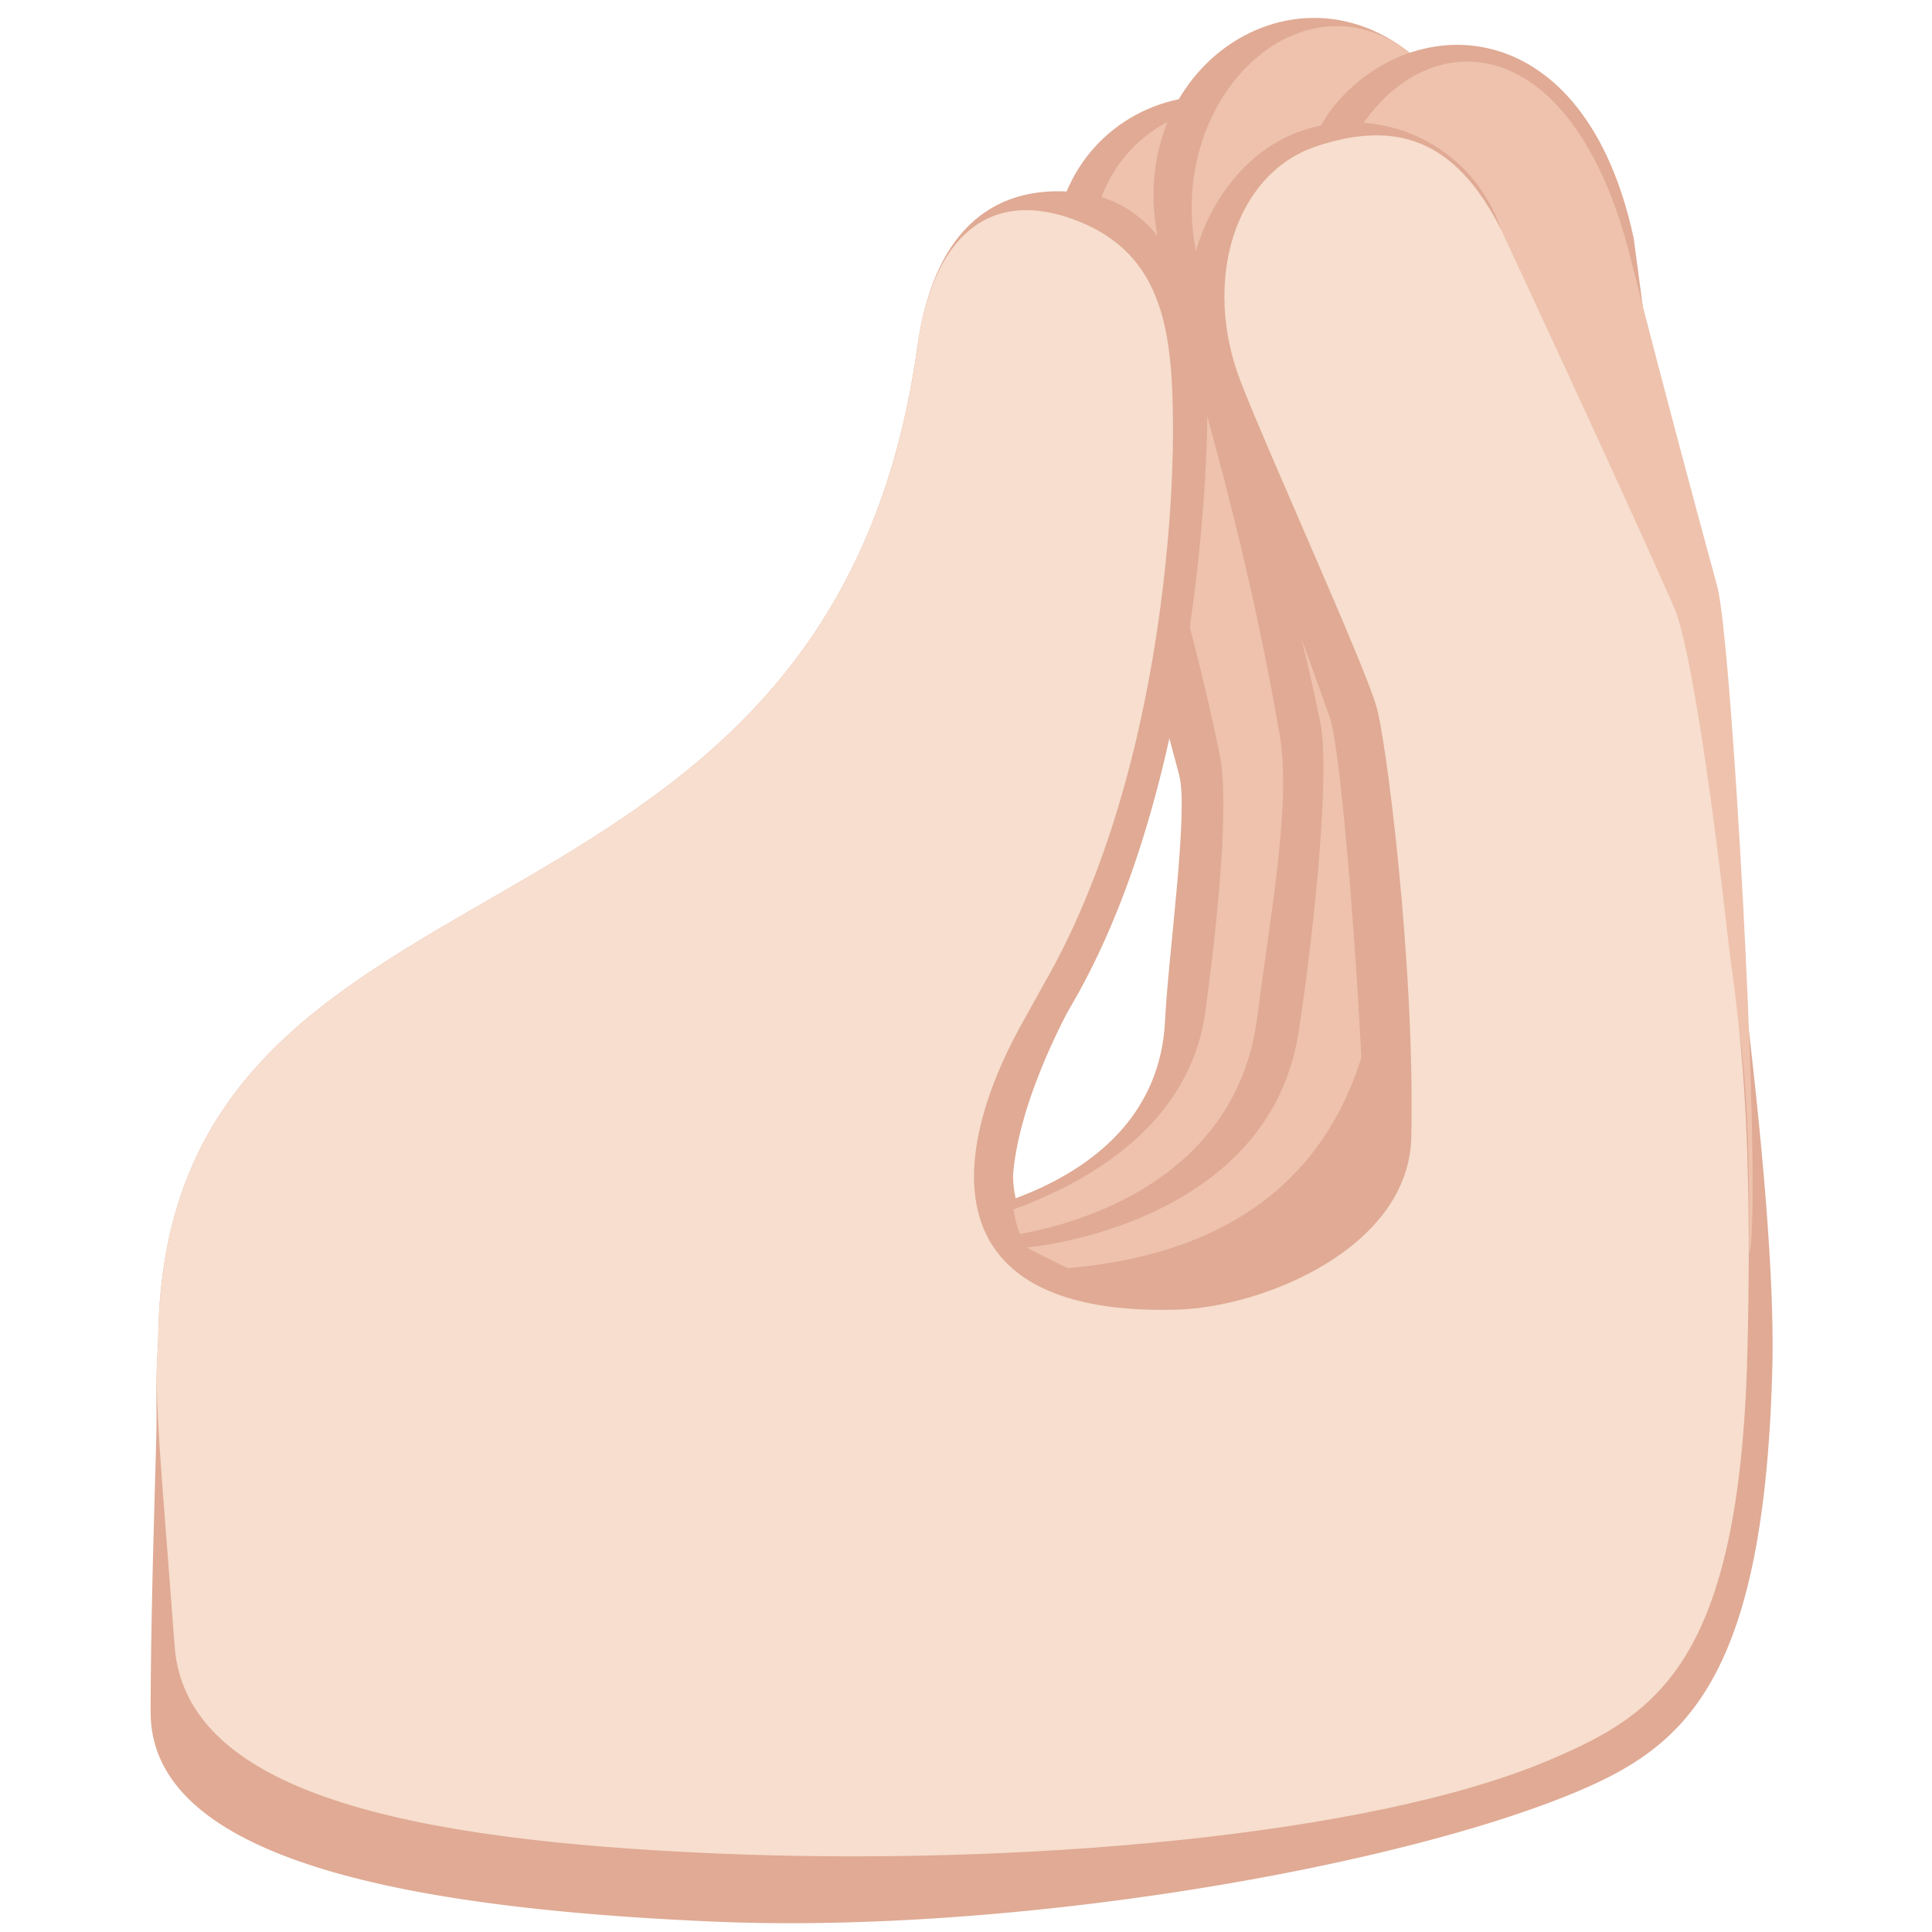 <svg xmlns="http://www.w3.org/2000/svg" width="3em" height="3em" viewBox="0 0 36 36"><path fill="#E0AA94" d="M20.035 18.576c-2.337 0-8.909-.521-11.246.648s-5.842 4.674-5.842 5.842s-.14 4.502-.14 6.839c0 2.752 4.786 3.655 10.486 3.901c5.587.241 12.796-1.014 16.151-2.446c1.976-.844 3.437-2.106 3.581-7.89c.124-4.956-2.181-18.241-2.475-19.446c-1.149-4.71-2.571-1.716-2.581-1.746a2.92 2.92 0 0 0-3.695-1.847a2.923 2.923 0 0 0-1.848 3.695c.046.137 1.603 7.256 2.772 13.098c.643 3.151.174 4.874-3.18 4.76c-4.084-.139-3.544-2.685-1.983-5.408"/><path fill="#E0AA94" d="M16.946 22.785s3.56 3.082 5.772 2.387s5.671-18.206 2.508-22.044C22.99.414 19.033 2.103 19.701 5.623c.244 1.287 1.261 5.03 2.272 8.822c.178.668-.21 3.411-.263 4.563c-.157 3.447-4.764 3.777-4.764 3.777"/><path fill="#EEC2AD" d="M17.356 22.952s5.464 3.077 7.509 2.033s3.127-16.824.717-21.101c-1.972-3.499-5.84-1.616-5.168 1.559c.332 1.572 1.645 5.284 2.317 8.644c.178.891-.045 3.119-.274 4.777c-.467 3.381-5.101 4.088-5.101 4.088"/><path fill="#E0AA94" d="M18.663 23.043s3.56 2.968 5.772 2.215s5.691-19.397 2.528-23.557c-2.236-2.942-6.06-.719-5.391 2.718c.229 1.176 1.468 4.603 2.272 9.267c.223 1.292-.178 3.386-.416 5.263c-.47 3.711-4.765 4.094-4.765 4.094"/><path fill="#EEC2AD" d="M19.133 23.245s5.405 2.943 7.45 1.812S29.73 6.96 27.32 2.325c-1.972-3.792-5.706-1.079-5.035 2.361c.352 1.804 1.614 5.305 2.317 8.777c.18.887-.089 3.698-.401 5.748c-.556 3.655-5.068 4.034-5.068 4.034"/><path fill="#E0AA94" d="M30.442 4.441C29.528.179 26.325.167 24.853 1.982c-1.573 1.939-.349 7.61.418 11.126c1.604 7.351-1.025 10.381-5.97 10.559c-2.611.094 7.6 2.367 10.107 1.629s2.099-11.001 2.037-12.578c-.047-1.168-1.003-8.277-1.003-8.277"/><path fill="#EEC2AD" d="M30.334 4.618C29.173.306 26.342.437 25.159 2.702c-.752 1.439-.177 4.789.596 9.784c1.188 7.676.272 11.543-5.546 12.184c-2.597.286 4.201 3.197 6.531 2.016s5.761-2.303 5.882-3.465c.18-1.724-.356-11.317-.624-12.297c-1.044-3.828-1.664-6.306-1.664-6.306"/><path fill="#E0AA94" d="M20.214 18.264c-2.337 0-9.087-.209-11.424.96s-5.706 4.682-5.842 5.842c-.095.808.019 3.83.262 7.092c.205 2.744 4.295 2.913 9.994 3.159c5.587.241 12.326-1.095 15.681-2.527c1.976-.844 3.531-1.798 3.676-7.582c.124-4.956-.114-6.351-.517-7.524c-1.253-3.644-4.064-13.376-4.075-13.406a2.92 2.92 0 0 0-3.695-1.847c-1.531.51-2.4 2.413-2.078 3.993c.26 1.278.891 2.139 2.584 6.95c.173.445.49 3.965.624 7.129c.093 2.193-2.101 3.098-3.906 3.371c-3.74.567-2.846-2.887-1.284-5.61"/><path fill="#E0AA94" d="M2.947 25.067c0 1.168 12.503-2.488 14.354-3.539c4.705-2.671 5.195-11.994 5.195-13.815s-.595-3.936-2.405-4.129c-1.699-.181-2.716.849-2.998 2.881C15.427 18.473 2.947 15.28 2.947 25.067"/><path fill="#F7DECE" d="M32.189 17.406c-.247-2.237-.68-5.368-.992-6.081c-.897-2.051-3.219-7.031-3.227-7.047c-.827-1.641-1.91-2.062-3.441-1.552s-2.126 2.519-1.418 4.366c.475 1.24 2.308 5.277 2.532 6.06c.172.517.725 4.789.654 8.041c-.045 2.05-2.74 3.163-4.361 3.21c-4.463.13-4.375-2.753-2.813-5.475l.313-.565c2.2-3.811 2.421-8.913 2.421-10.291c0-1.822-.134-3.348-1.842-3.98c-1.604-.594-2.639.34-2.921 2.372C15.427 18.473 2.947 15.28 2.947 25.067c-.095.808.064 2.347.307 5.608c.205 2.744 4.373 3.615 10.073 3.861c5.587.241 12.203-.314 15.557-1.746c1.976-.844 3.531-1.798 3.676-7.582c.125-4.956-.235-6.569-.371-7.802"/></svg>